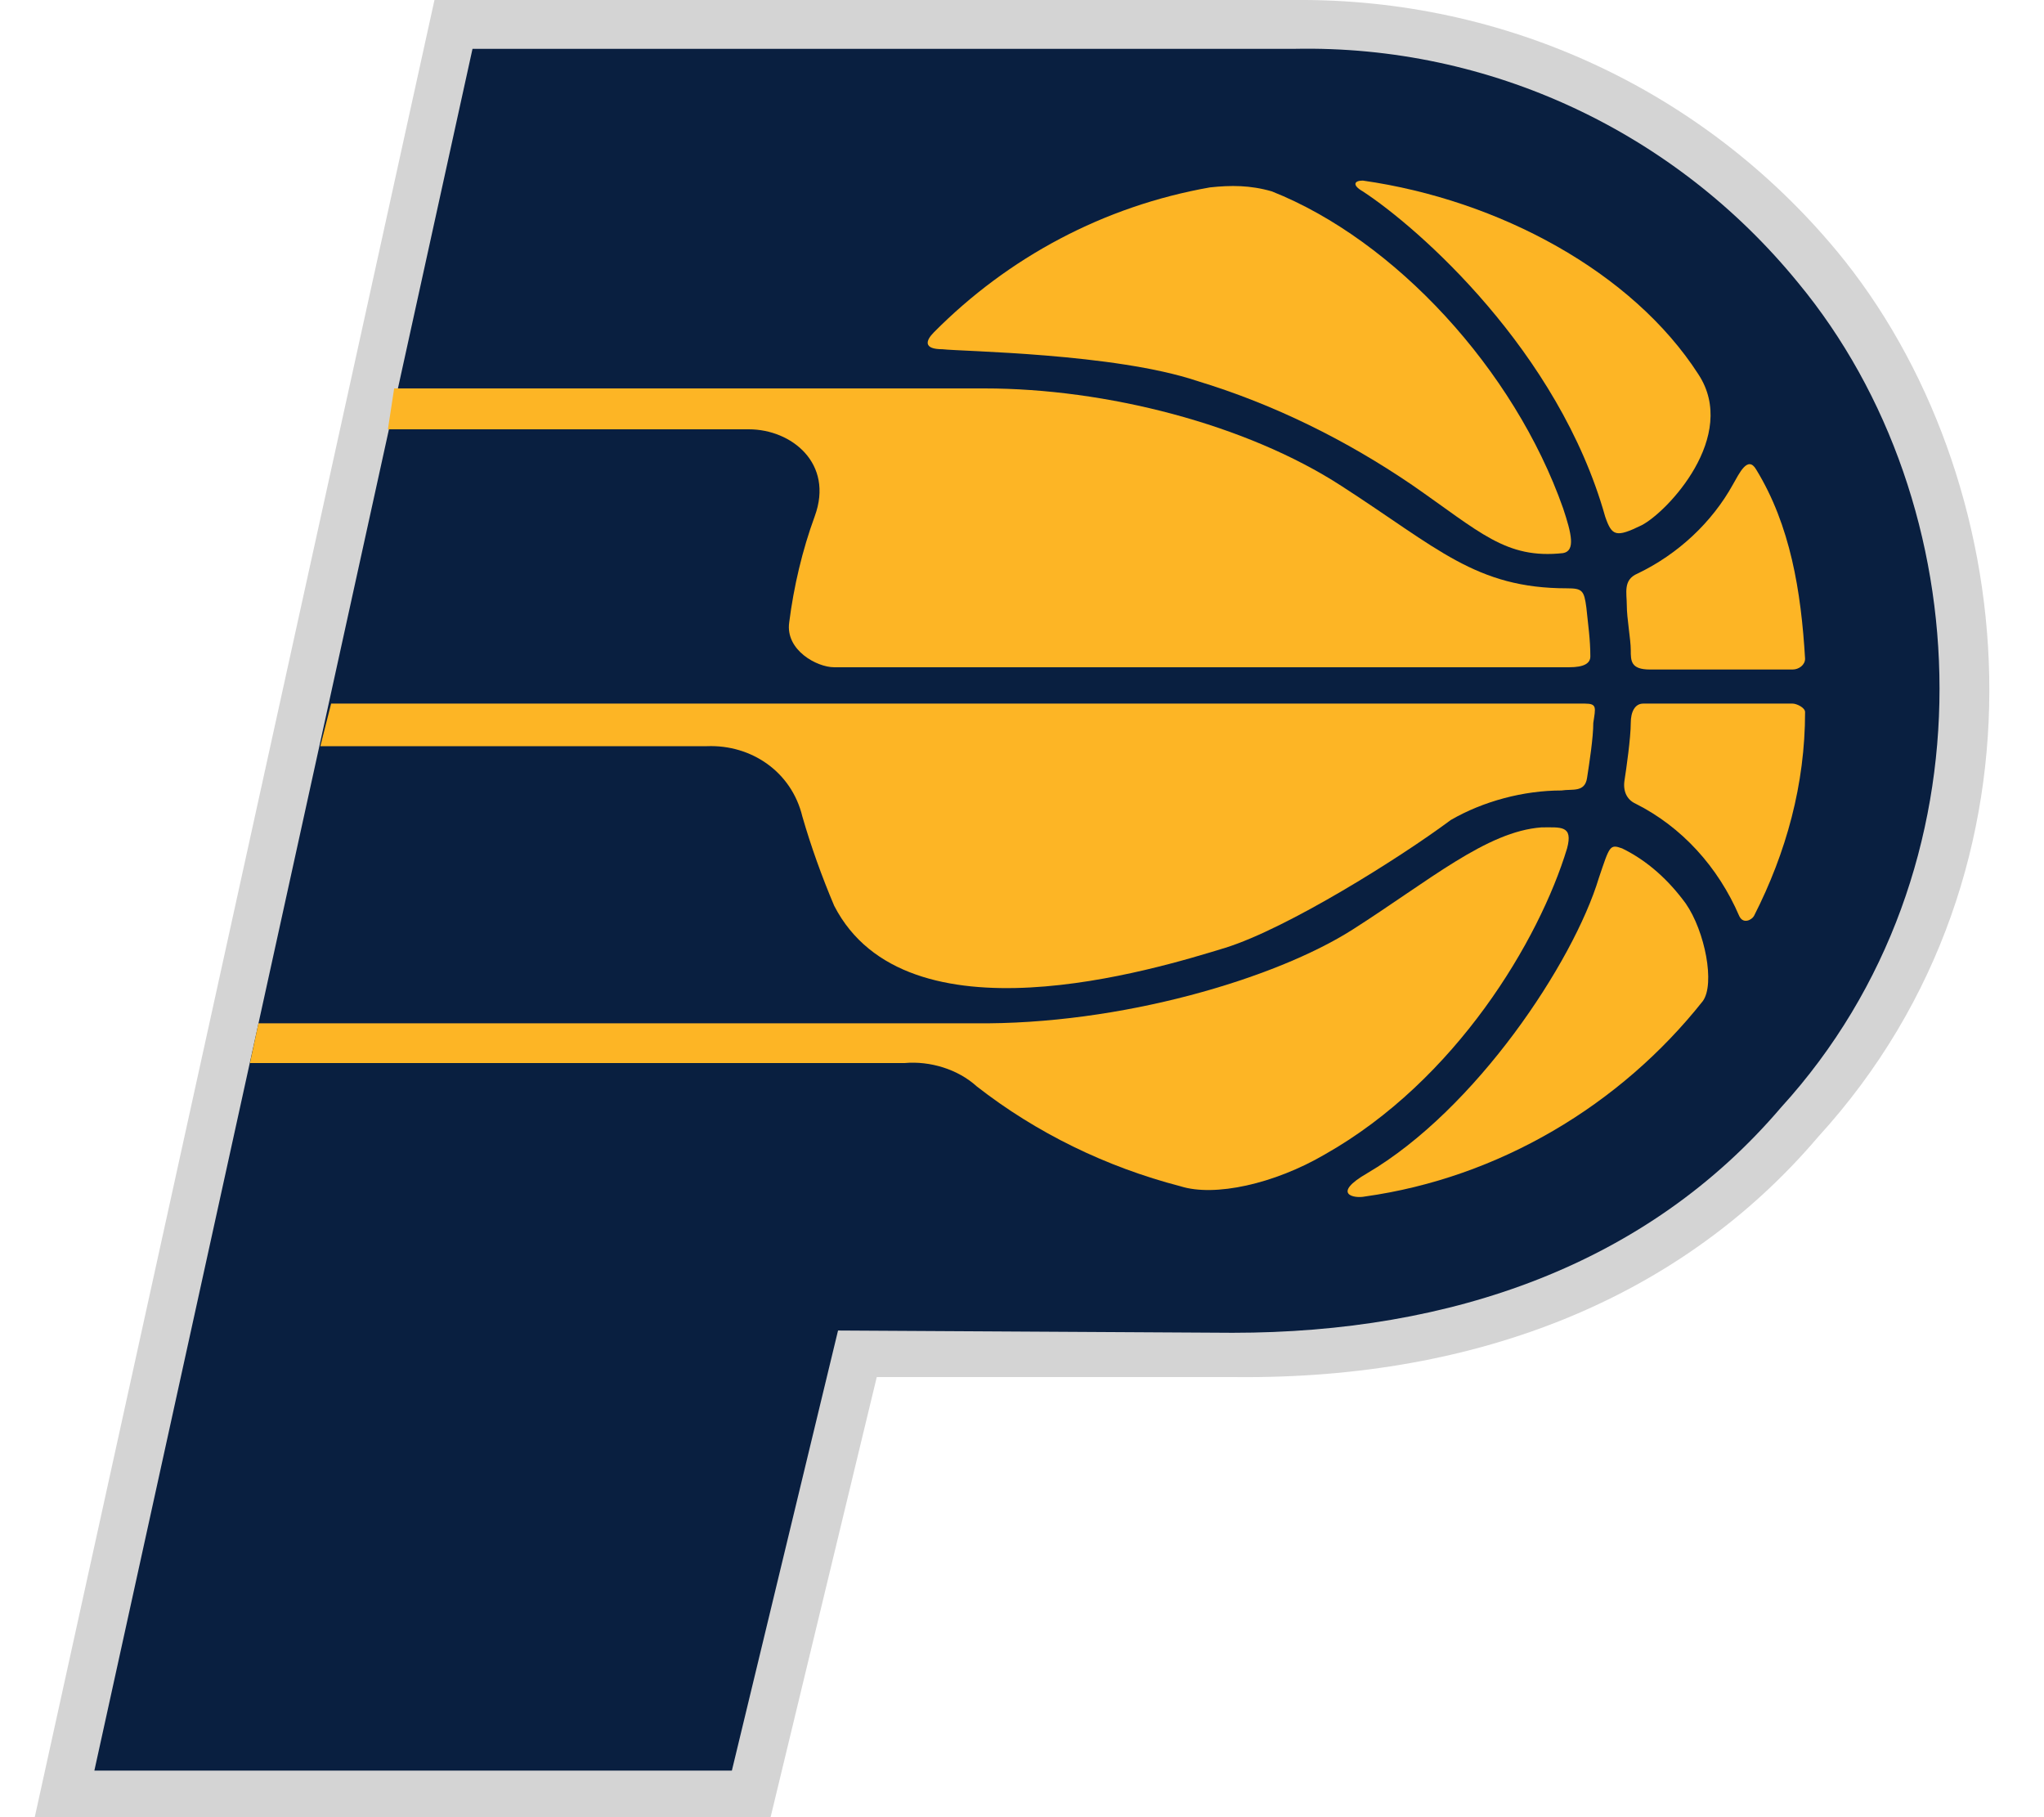 <svg width="18" height="16" viewBox="0 0 18 16" fill="none" xmlns="http://www.w3.org/2000/svg">
<g clip-path="url(#clip0_876_2769)">
<path d="M16.175 2.21C14.995 0.79 13.255 -0.015 11.405 0H3.826L0.306 16H6.786L7.721 12.125C8.581 12.125 10.886 12.125 10.886 12.125C13.036 12.145 14.816 11.415 16.011 10.01C18.18 7.635 17.805 4.175 16.175 2.21Z" fill="#D4D4D4"/>
<path d="M7.38 11.715L6.445 15.59H0.831L4.161 0.43H11.4C13.12 0.395 14.75 1.16 15.835 2.49C17.445 4.435 17.595 7.655 15.685 9.75C14.505 11.135 12.785 11.735 10.855 11.735L7.38 11.715Z" fill="#091F40"/>
<path d="M3.416 3.78H6.595C6.97 3.78 7.345 4.08 7.175 4.545C7.065 4.845 6.99 5.165 6.95 5.48C6.915 5.725 7.195 5.875 7.345 5.875H13.82C13.95 5.875 14.005 5.84 14.005 5.78C14.005 5.63 13.985 5.5 13.97 5.35C13.95 5.2 13.935 5.18 13.8 5.18C12.995 5.18 12.66 4.825 11.815 4.28C10.975 3.735 9.74 3.42 8.67 3.42H3.471L3.416 3.78Z" fill="#FDB525"/>
<path d="M7.346 7.975C7.236 7.715 7.141 7.45 7.066 7.19C6.971 6.795 6.616 6.555 6.226 6.57H2.821L2.916 6.195H13.956C14.066 6.195 14.051 6.23 14.031 6.365C14.031 6.495 13.996 6.72 13.976 6.85C13.956 6.98 13.846 6.945 13.751 6.96C13.416 6.96 13.061 7.055 12.776 7.22C12.326 7.555 11.336 8.175 10.791 8.345C10.171 8.535 7.981 9.21 7.346 7.975Z" fill="#FDB525"/>
<path d="M2.201 9.36H7.966C8.191 9.34 8.436 9.415 8.601 9.565C9.126 9.975 9.741 10.275 10.396 10.445C10.696 10.54 11.221 10.425 11.666 10.165C12.825 9.51 13.556 8.275 13.8 7.47C13.855 7.265 13.745 7.285 13.575 7.285C13.091 7.32 12.586 7.755 11.911 8.185C11.236 8.615 9.871 9.025 8.581 9.01H2.276L2.201 9.36Z" fill="#FDB525"/>
<path d="M10.655 1.65C10.84 1.63 11.01 1.63 11.2 1.685C12.285 2.115 13.335 3.255 13.765 4.475C13.84 4.7 13.875 4.85 13.765 4.87C13.26 4.925 13.035 4.685 12.435 4.27C11.855 3.875 11.22 3.56 10.545 3.355C9.815 3.11 8.47 3.095 8.3 3.075C8.13 3.075 8.15 3 8.225 2.925C8.88 2.265 9.72 1.815 10.655 1.65Z" fill="#FDB525"/>
<path d="M15.896 5.8C15.896 5.855 15.841 5.895 15.786 5.895H14.531C14.361 5.895 14.361 5.82 14.361 5.725C14.361 5.63 14.326 5.445 14.326 5.33C14.326 5.22 14.291 5.105 14.421 5.05C14.776 4.88 15.076 4.6 15.261 4.265C15.316 4.17 15.391 4.005 15.466 4.135C15.766 4.625 15.861 5.205 15.896 5.8Z" fill="#FDB525"/>
<path d="M15.446 8.065C15.426 8.1 15.351 8.14 15.316 8.065C15.131 7.635 14.811 7.28 14.401 7.075C14.326 7.04 14.291 6.965 14.306 6.87C14.321 6.775 14.361 6.495 14.361 6.365C14.361 6.27 14.396 6.195 14.471 6.195H15.786C15.821 6.195 15.896 6.23 15.896 6.27C15.896 6.905 15.731 7.505 15.446 8.065Z" fill="#FDB525"/>
<path d="M12.02 10.535C11.925 10.555 11.72 10.515 12.04 10.33C12.995 9.77 13.855 8.475 14.08 7.73C14.175 7.45 14.175 7.43 14.285 7.47C14.51 7.58 14.695 7.75 14.845 7.955C15.015 8.2 15.105 8.665 14.995 8.815C14.27 9.73 13.2 10.37 12.02 10.535Z" fill="#FDB525"/>
<path d="M14.456 4.625C14.23 4.735 14.195 4.72 14.136 4.55C13.726 3.09 12.491 2.005 12.001 1.685C11.905 1.63 11.925 1.59 12.001 1.59C13.2 1.76 14.376 2.395 14.956 3.295C15.315 3.84 14.681 4.51 14.456 4.625Z" fill="#FDB525"/>
</g>
<defs>
<clipPath id="clip0_876_2769">
<rect width="17.213" height="16" fill="white" transform="translate(0.306)"/>
</clipPath>
</defs>
</svg>
